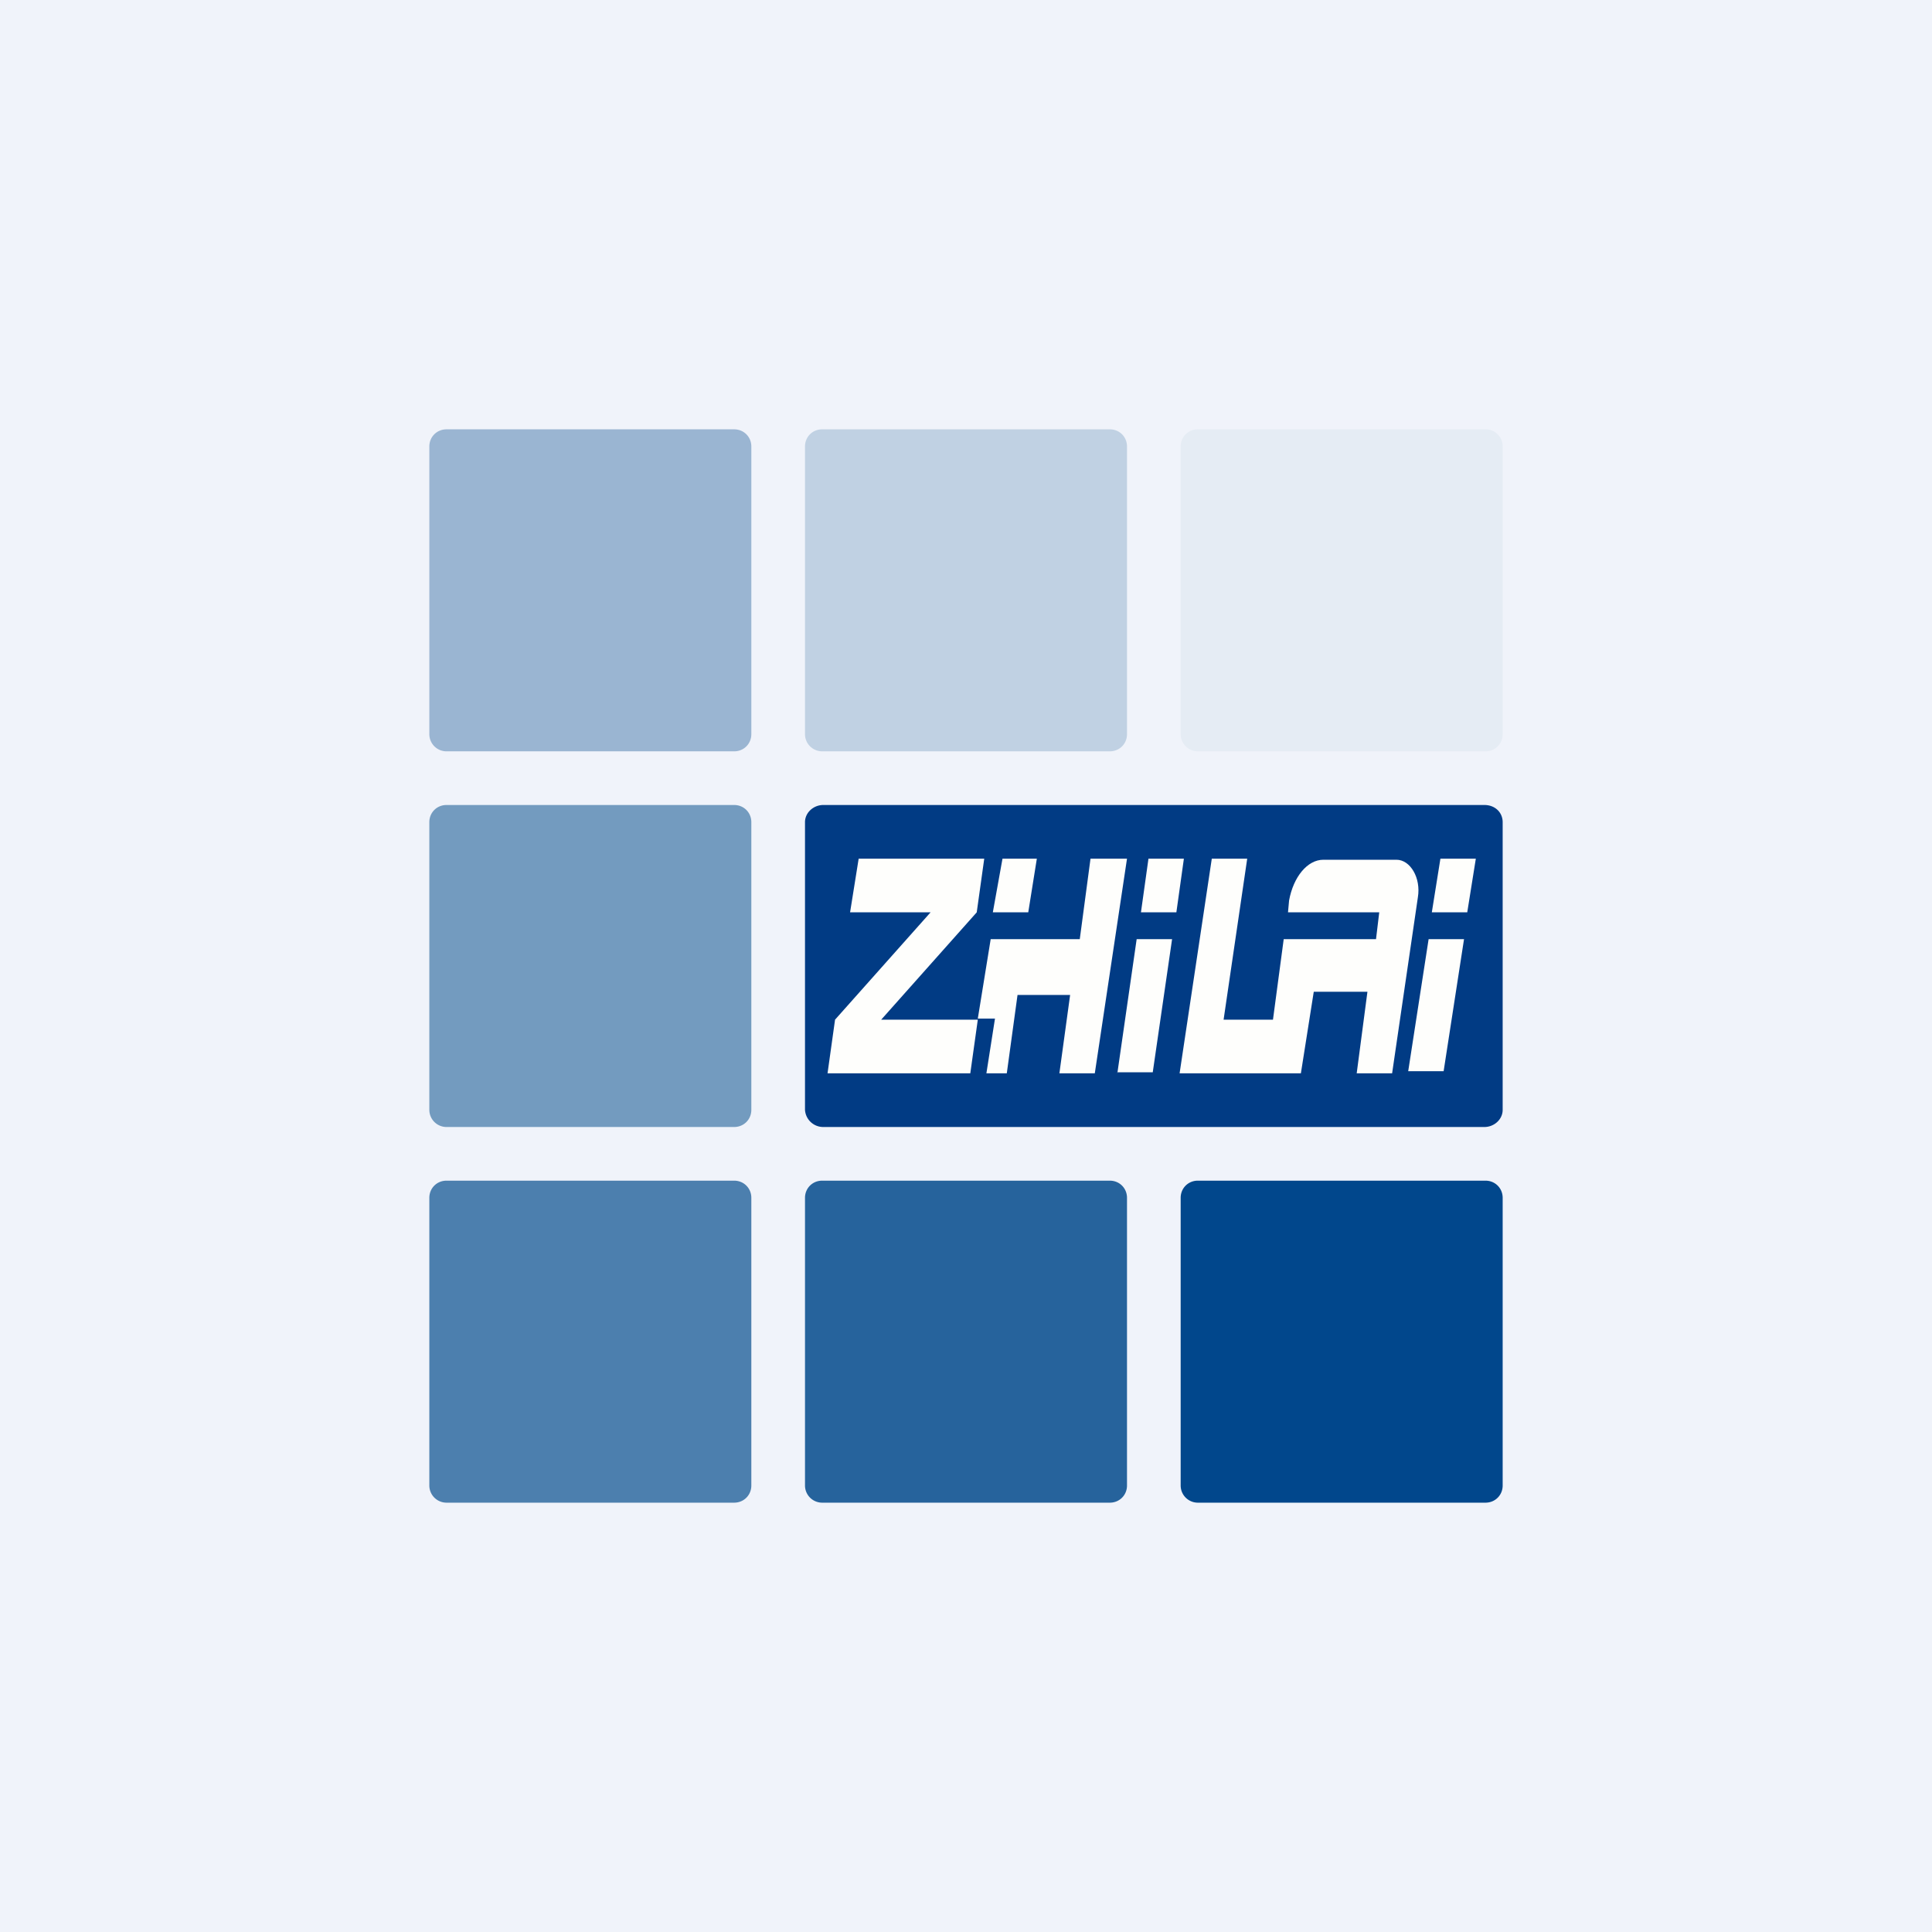 <!-- by TradingView --><svg width="18" height="18" viewBox="0 0 18 18" xmlns="http://www.w3.org/2000/svg"><path fill="#F0F3FA" d="M0 0h18v18H0z"/><path d="M4 4.16c0-.09.07-.16.16-.16h2.68c.09 0 .16.07.16.16v2.68c0 .09-.07.16-.16.16H4.16A.16.16 0 0 1 4 6.84V4.16Z" fill="#9AB5D2"/><path d="M4 7.66c0-.09.07-.16.16-.16h2.68c.09 0 .16.07.16.16v2.68c0 .09-.07.16-.16.16H4.16a.16.16 0 0 1-.16-.16V7.66Z" fill="#739BBF"/><path d="M4 11.16c0-.09.07-.16.16-.16h2.68c.09 0 .16.07.16.16v2.68c0 .09-.07.16-.16.16H4.16a.16.16 0 0 1-.16-.16v-2.68Z" fill="#4C7FAE"/><path d="M7.5 11.16c0-.09.07-.16.16-.16h2.68c.09 0 .16.07.16.16v2.68c0 .09-.07.16-.16.16H7.66a.16.16 0 0 1-.16-.16v-2.68Z" fill="#26639C"/><path d="M7.5 7.66c0-.09.08-.16.17-.16h6.16c.1 0 .17.07.17.16v2.68c0 .09-.08.16-.17.16H7.67a.17.17 0 0 1-.17-.16V7.66Z" fill="#013B84"/><path d="M11 11.16c0-.09.07-.16.16-.16h2.68c.09 0 .16.07.16.16v2.68c0 .09-.07.16-.16.16h-2.68a.16.16 0 0 1-.16-.16v-2.68Z" fill="#01478C"/><path d="M7.5 4.16c0-.09.07-.16.16-.16h2.68c.09 0 .16.07.16.16v2.68c0 .09-.07.16-.16.16H7.66a.16.16 0 0 1-.16-.16V4.16Z" fill="#C0D1E3"/><path d="M11 4.16c0-.09.07-.16.16-.16h2.68c.09 0 .16.07.16.16v2.68c0 .09-.07.16-.16.16h-2.68a.16.16 0 0 1-.16-.16V4.16Z" fill="#E5ECF4"/><path d="M9.58 8.5h-.33l.09-.5h.32l-.08.5Zm-1.66 0L8 8h1.17l-.07.5-.89 1h.9l-.07.5H7.71l.07-.5.89-1h-.75Zm1.19.99.12-.74h.83l.1-.75h.34l-.3 2h-.33l.1-.73h-.49l-.1.73h-.19l.08-.51h-.16Zm1.3.5h.33l.18-1.24h-.33L10.41 10Zm.22-1.49h.33l.07-.5h-.33l-.07.5Zm2.82 1.48h-.33l.19-1.23h.33l-.19 1.23Zm.22-1.48h-.33l.08-.5h.33l-.08.5Zm-2.5 1.5h-.18l.3-2h.33l-.22 1.5h.46l.1-.75h.86l.03-.25H12l.01-.11c.04-.22.17-.38.32-.38h.68c.13 0 .23.17.2.35L12.97 10h-.33l.1-.76h-.5l-.12.76h-.95Z" fill="#FEFEFC"/></svg>